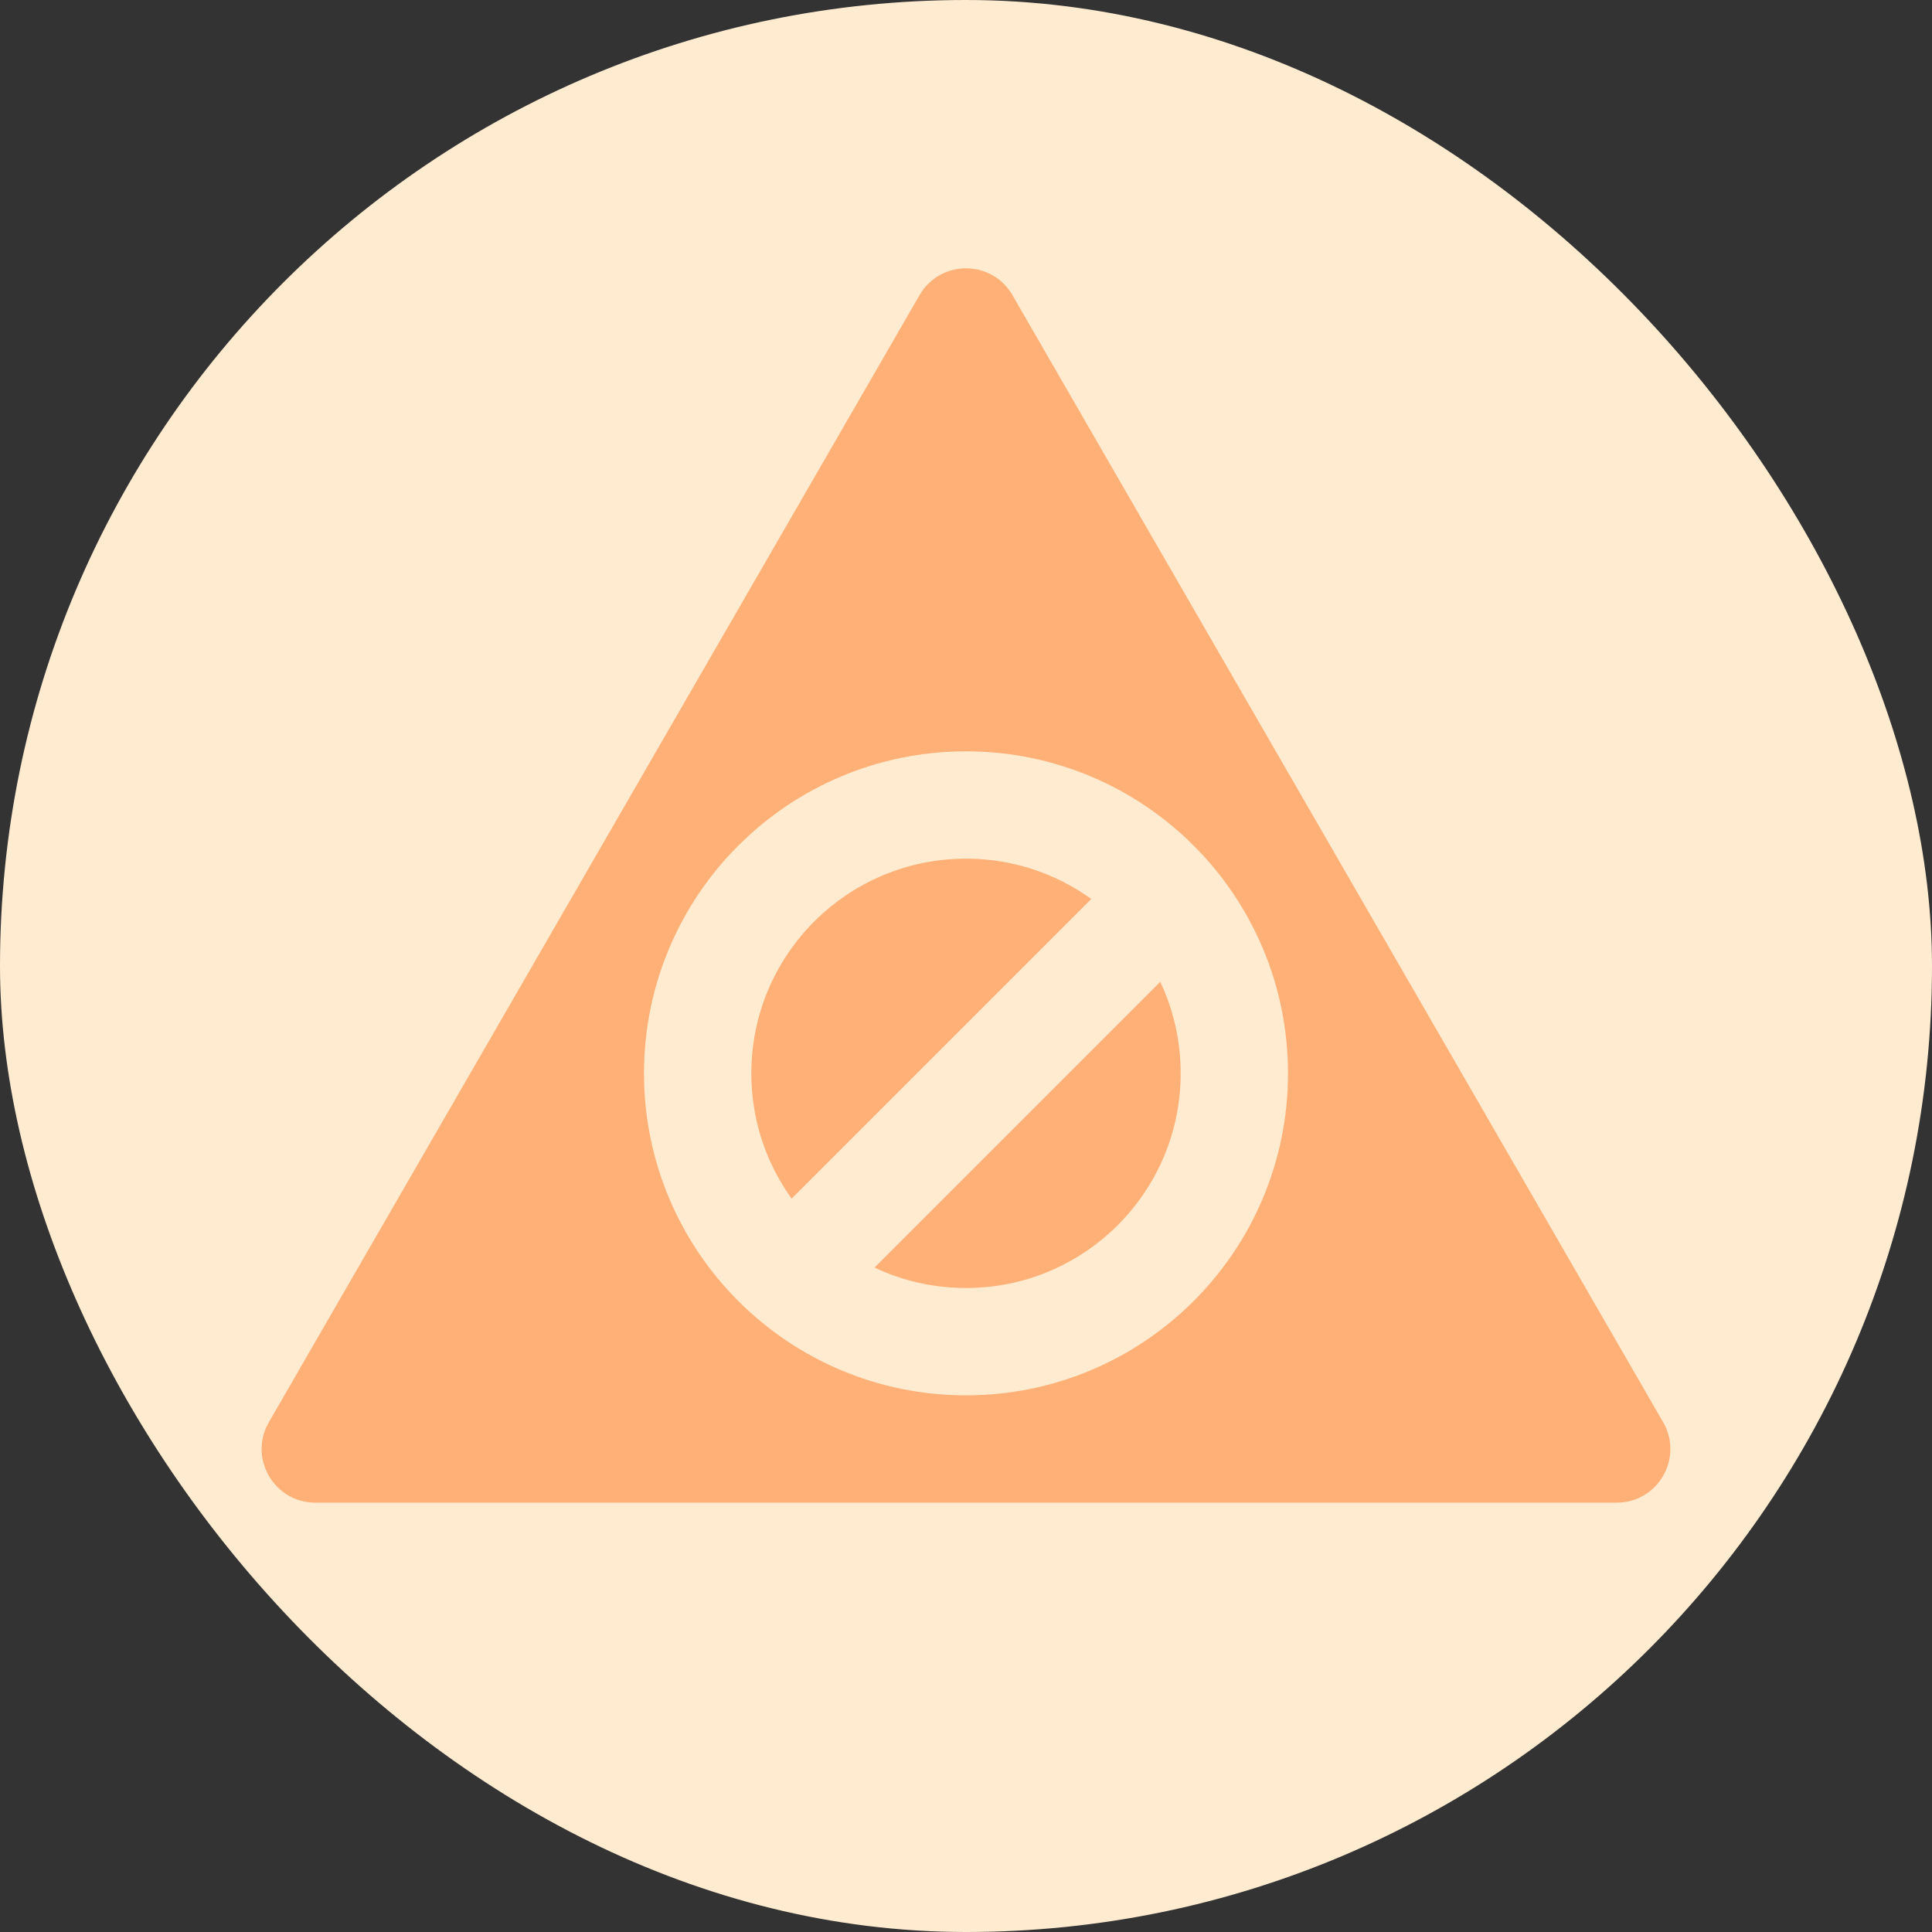 <svg width="36" height="36" viewBox="0 0 36 36" fill="none" xmlns="http://www.w3.org/2000/svg">
<rect x="0" y="0" width="36" height="36" fill="#333333" stroke="none"/>
<rect width="36" height="36" rx="18" fill="#FFECD0"/>
<path d="M17.134 5.5C17.519 4.833 18.481 4.833 18.866 5.5L30.99 26.5C31.375 27.167 30.894 28 30.124 28H5.876C5.106 28 4.625 27.167 5.01 26.5L17.134 5.5Z" fill="#FFB077"/>
<circle cx="18" cy="20" r="5" stroke="#FFECD0" stroke-width="2"/>
<path d="M22 16.5L14.5 24" stroke="#FFECD0" stroke-width="2"/>
</svg>
